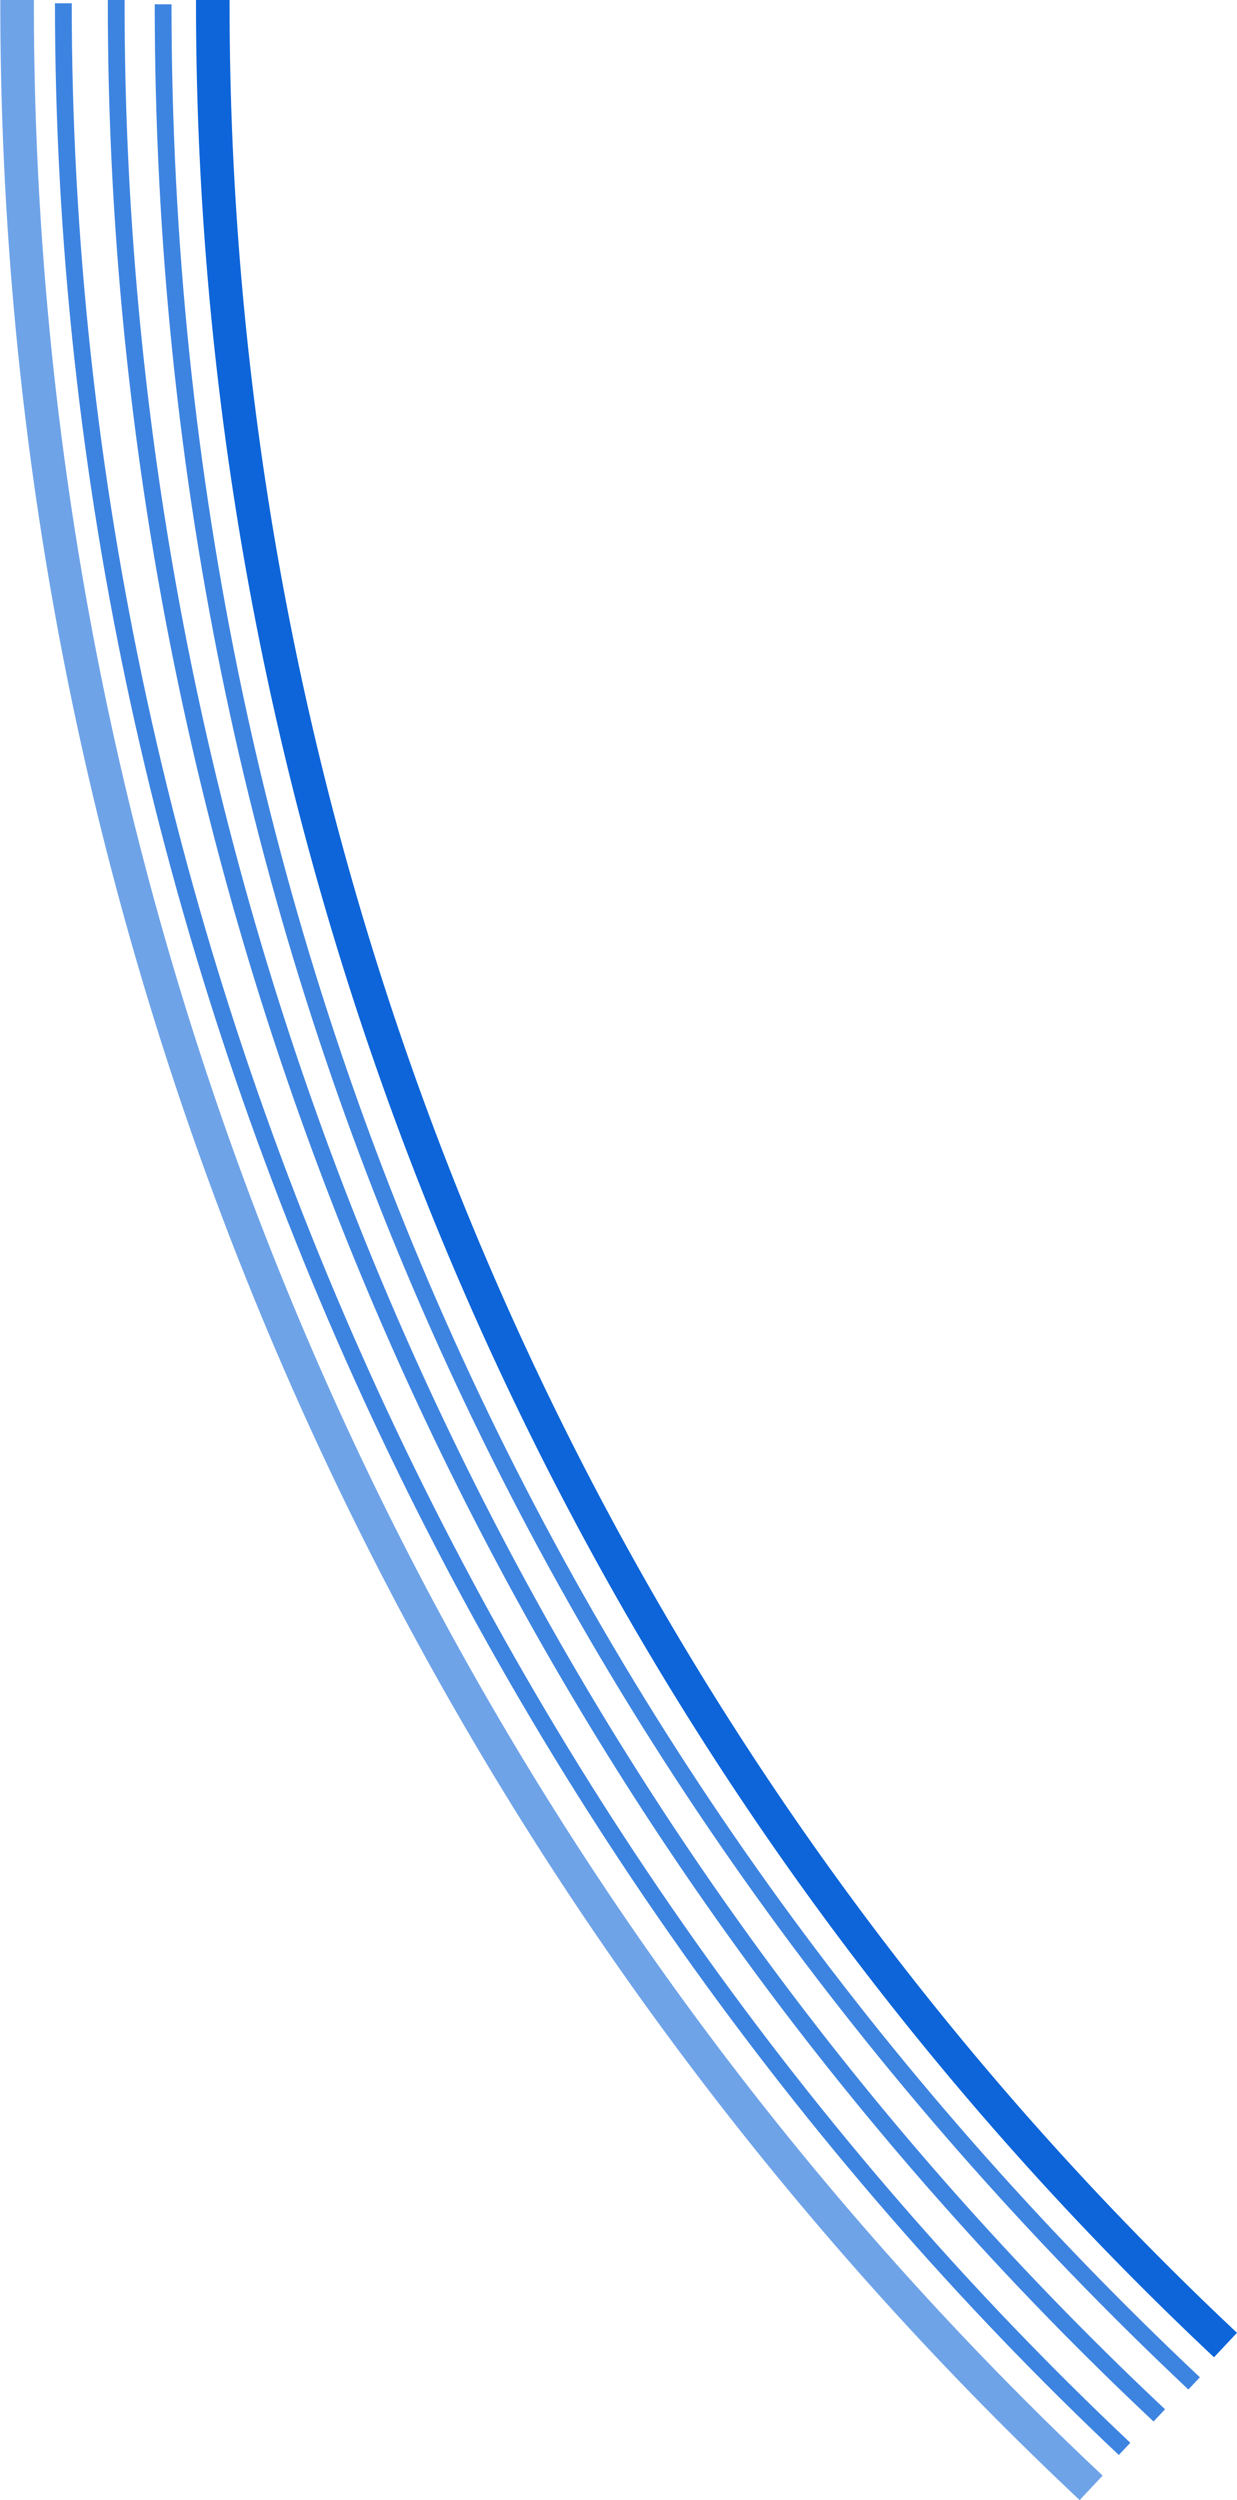 <svg class="summary-menu__item-graphic" xmlns="http://www.w3.org/2000/svg" viewBox="0 0 147.42 297.79"><defs><style>.cls-1,.cls-2,.cls-3{fill:none;stroke-miterlimit:10;}.cls-1{stroke:#3d84e1;stroke-width:2px;}.cls-2{stroke:#6ea3e8;}.cls-2,.cls-3{stroke-width:4px;}.cls-3{stroke:#0d65d9;}</style></defs><g id="Layer_7" data-name="Layer 7"><path class="cls-1" d="M653.22,842.11A394,394,0,0,1,528.91,554.4" transform="translate(-515.06 -554.4)"/><path class="cls-2" d="M645.1,850.74a405.8,405.8,0,0,1-128-296.34" transform="translate(-515.06 -554.4)"/><path class="cls-1" d="M649.08,846.1C572.55,774,522.61,668.2,522.61,554.79" transform="translate(-515.06 -554.4)"/><path class="cls-1" d="M657.37,838.3c-76.53-72.06-122.87-170-122.87-283.39" transform="translate(-515.06 -554.4)"/><path class="cls-3" d="M661.11,833.73A382.54,382.54,0,0,1,540.42,554.4" transform="translate(-515.06 -554.4)"/></g></svg>